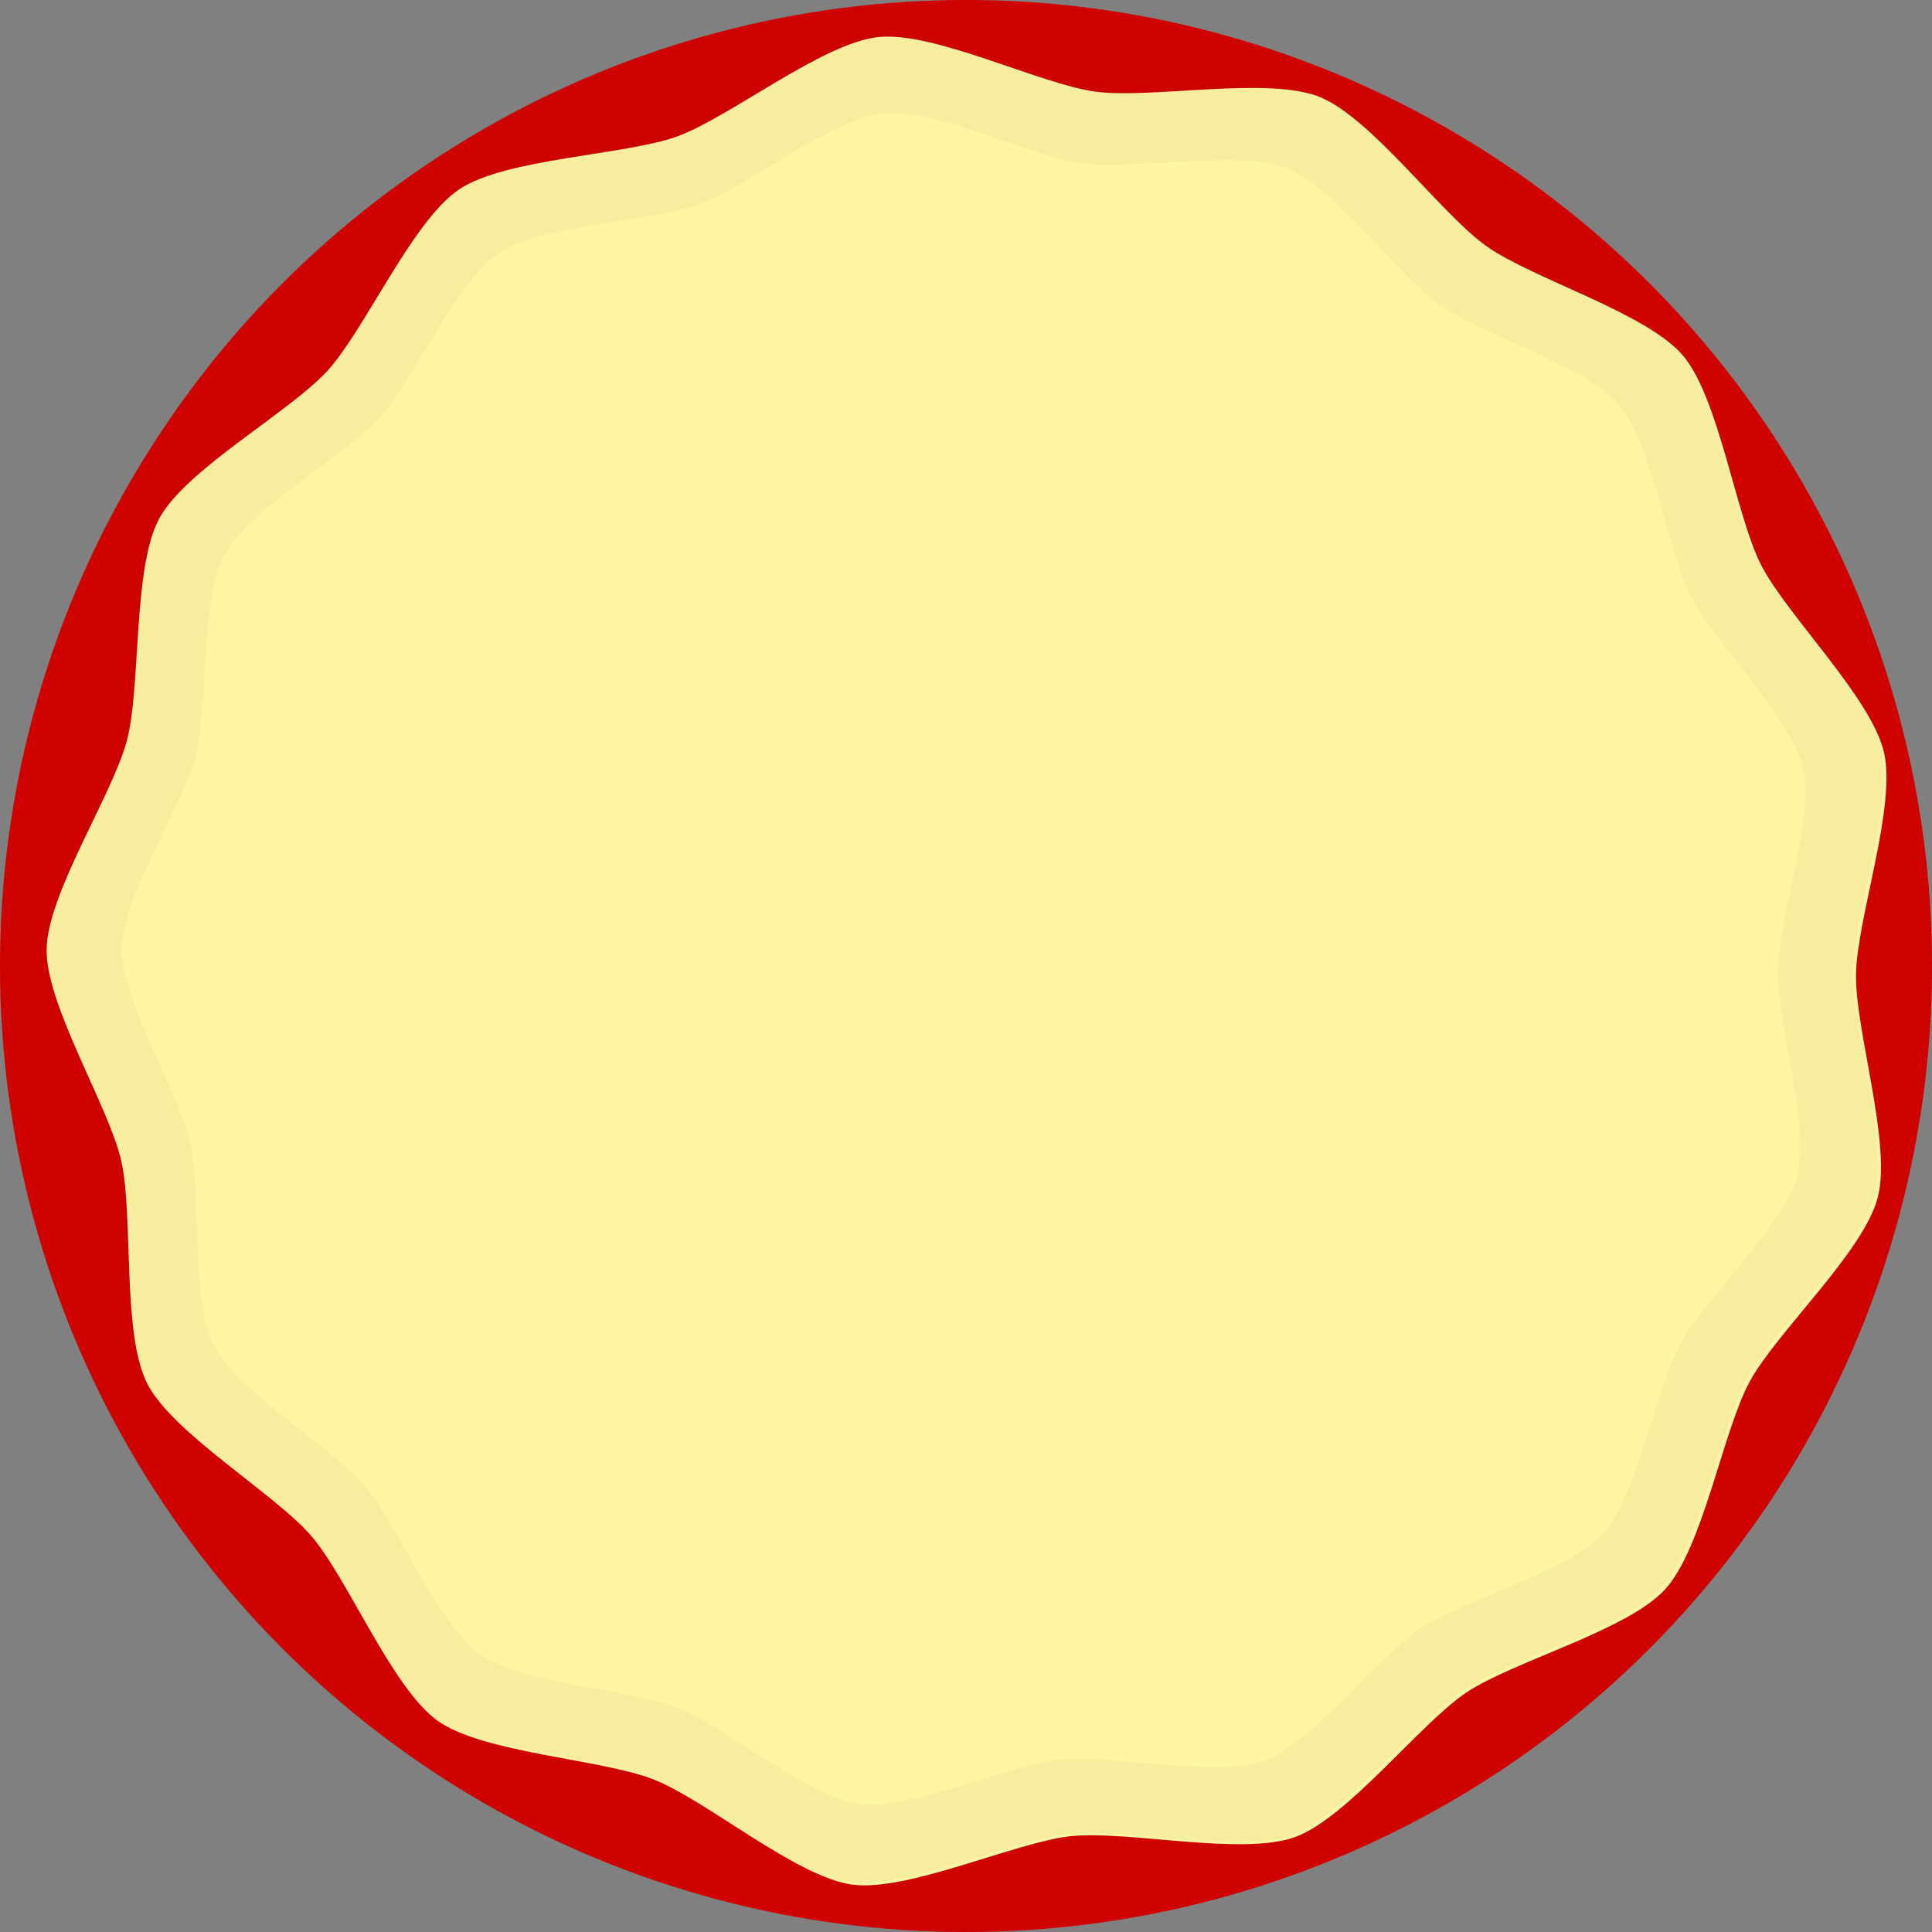 <svg xmlns="http://www.w3.org/2000/svg" width="308" height="308" viewBox="0 0 373 373"><rect x="0" y="0" width="373" height="373" fill="#808080" stroke="none"/><defs><style>.cls-1{fill:#ce0000}.cls-2{fill:#fff6a4}.cls-3{opacity:.05}.cls-4{fill:#534741}</style></defs><title>tomato-sauce</title><g id="Layer_2" data-name="Layer 2"><g id="Cheese"><circle id="Tomato_sauce" cx="186.5" cy="186.5" r="186.5" class="cls-1" data-name="Tomato sauce"/><path d="M130.72,26.35c10.17-3.7,28-18,38.78-19.19s31.24,9.07,41.95,10.53,33.21-3,43.26,1S278.16,41.27,287,47.54s30.77,12.81,37.83,21S335.08,99.42,340,109.07s21.29,25.64,23.73,36.18-5.24,32.11-5.4,42.92,6.93,32.6,4.19,43.07-19.56,26-24.72,35.5-9,32.08-16.3,40.08-29.41,13.92-38.39,19.94S260.19,351,250,354.68s-32.5-1.34-43.26-.18-31.53,10.81-42.24,9.35-28.17-16.29-38.23-20.27-32.94-5.08-41.75-11.34-17.37-27.52-24.43-35.71-26.8-19.8-31.69-29.45-2.59-32.44-5-43S8.85,194.12,9,183.3s12.78-29.92,15.52-40.39,1.07-33.3,6.23-42.82S56,79.54,63.26,71.54s16.42-29,25.41-35S120.55,30,130.72,26.35Z" class="cls-2"/><g class="cls-3"><path d="M363.16,144.83c-2.44-10.54-18.84-26.53-23.74-36.18s-8.1-32.32-15.16-40.52-29-14.74-37.83-21-22.2-24.86-32.26-28.83-32.54.42-43.26-1S179.71,5.59,169,6.74s-28.61,15.5-38.78,19.19-33.06,4.16-42,10.18-18.13,27-25.41,35-27.35,19-32.5,28.56S26.7,132,24,142.49,8.61,172.07,8.46,182.88s11.94,30.27,14.38,40.8.14,33.34,5,43,24.64,21.26,31.7,29.45S75.18,325.55,84,331.82s31.69,7.37,41.75,11.34S153.26,362,164,363.43s31.49-8.2,42.25-9.35,33.1,3.87,43.25.18,24.07-21.9,33.06-27.91,31.12-12,38.4-20,11.13-30.58,16.29-40.08,22-25,24.73-35.5-4.34-32.25-4.19-43.06S365.6,155.37,363.16,144.83ZM347,226.94c-2.5,9.57-17.9,23.78-22.62,32.48s-8.24,29.36-14.91,36.68-26.91,12.74-35.14,18.25-20.94,22.16-30.25,25.54-29.74-1.23-39.58-.17-28.85,9.89-38.65,8.56-25.78-14.91-35-18.55-30.14-4.64-38.2-10.38-15.9-25.17-22.36-32.67-24.52-18.12-29-26.94-2.37-29.69-4.6-39.33S23.41,193,23.55,183.07s11.69-27.38,14.19-37,1-30.47,5.71-39.17S66.52,88.13,73.19,80.81s15-26.53,23.25-32,29.18-5.93,38.48-9.31S160.56,23,170.4,21.89,199,30.2,208.8,31.54s30.38-2.71,39.58.93,21.45,20.64,29.52,26.38,28.15,11.72,34.61,19.22,9.41,28.25,13.88,37.08,19.48,23.46,21.72,33.1-4.8,29.39-4.94,39.28S349.51,217.36,347,226.94Z" class="cls-4"/></g></g></g></svg>